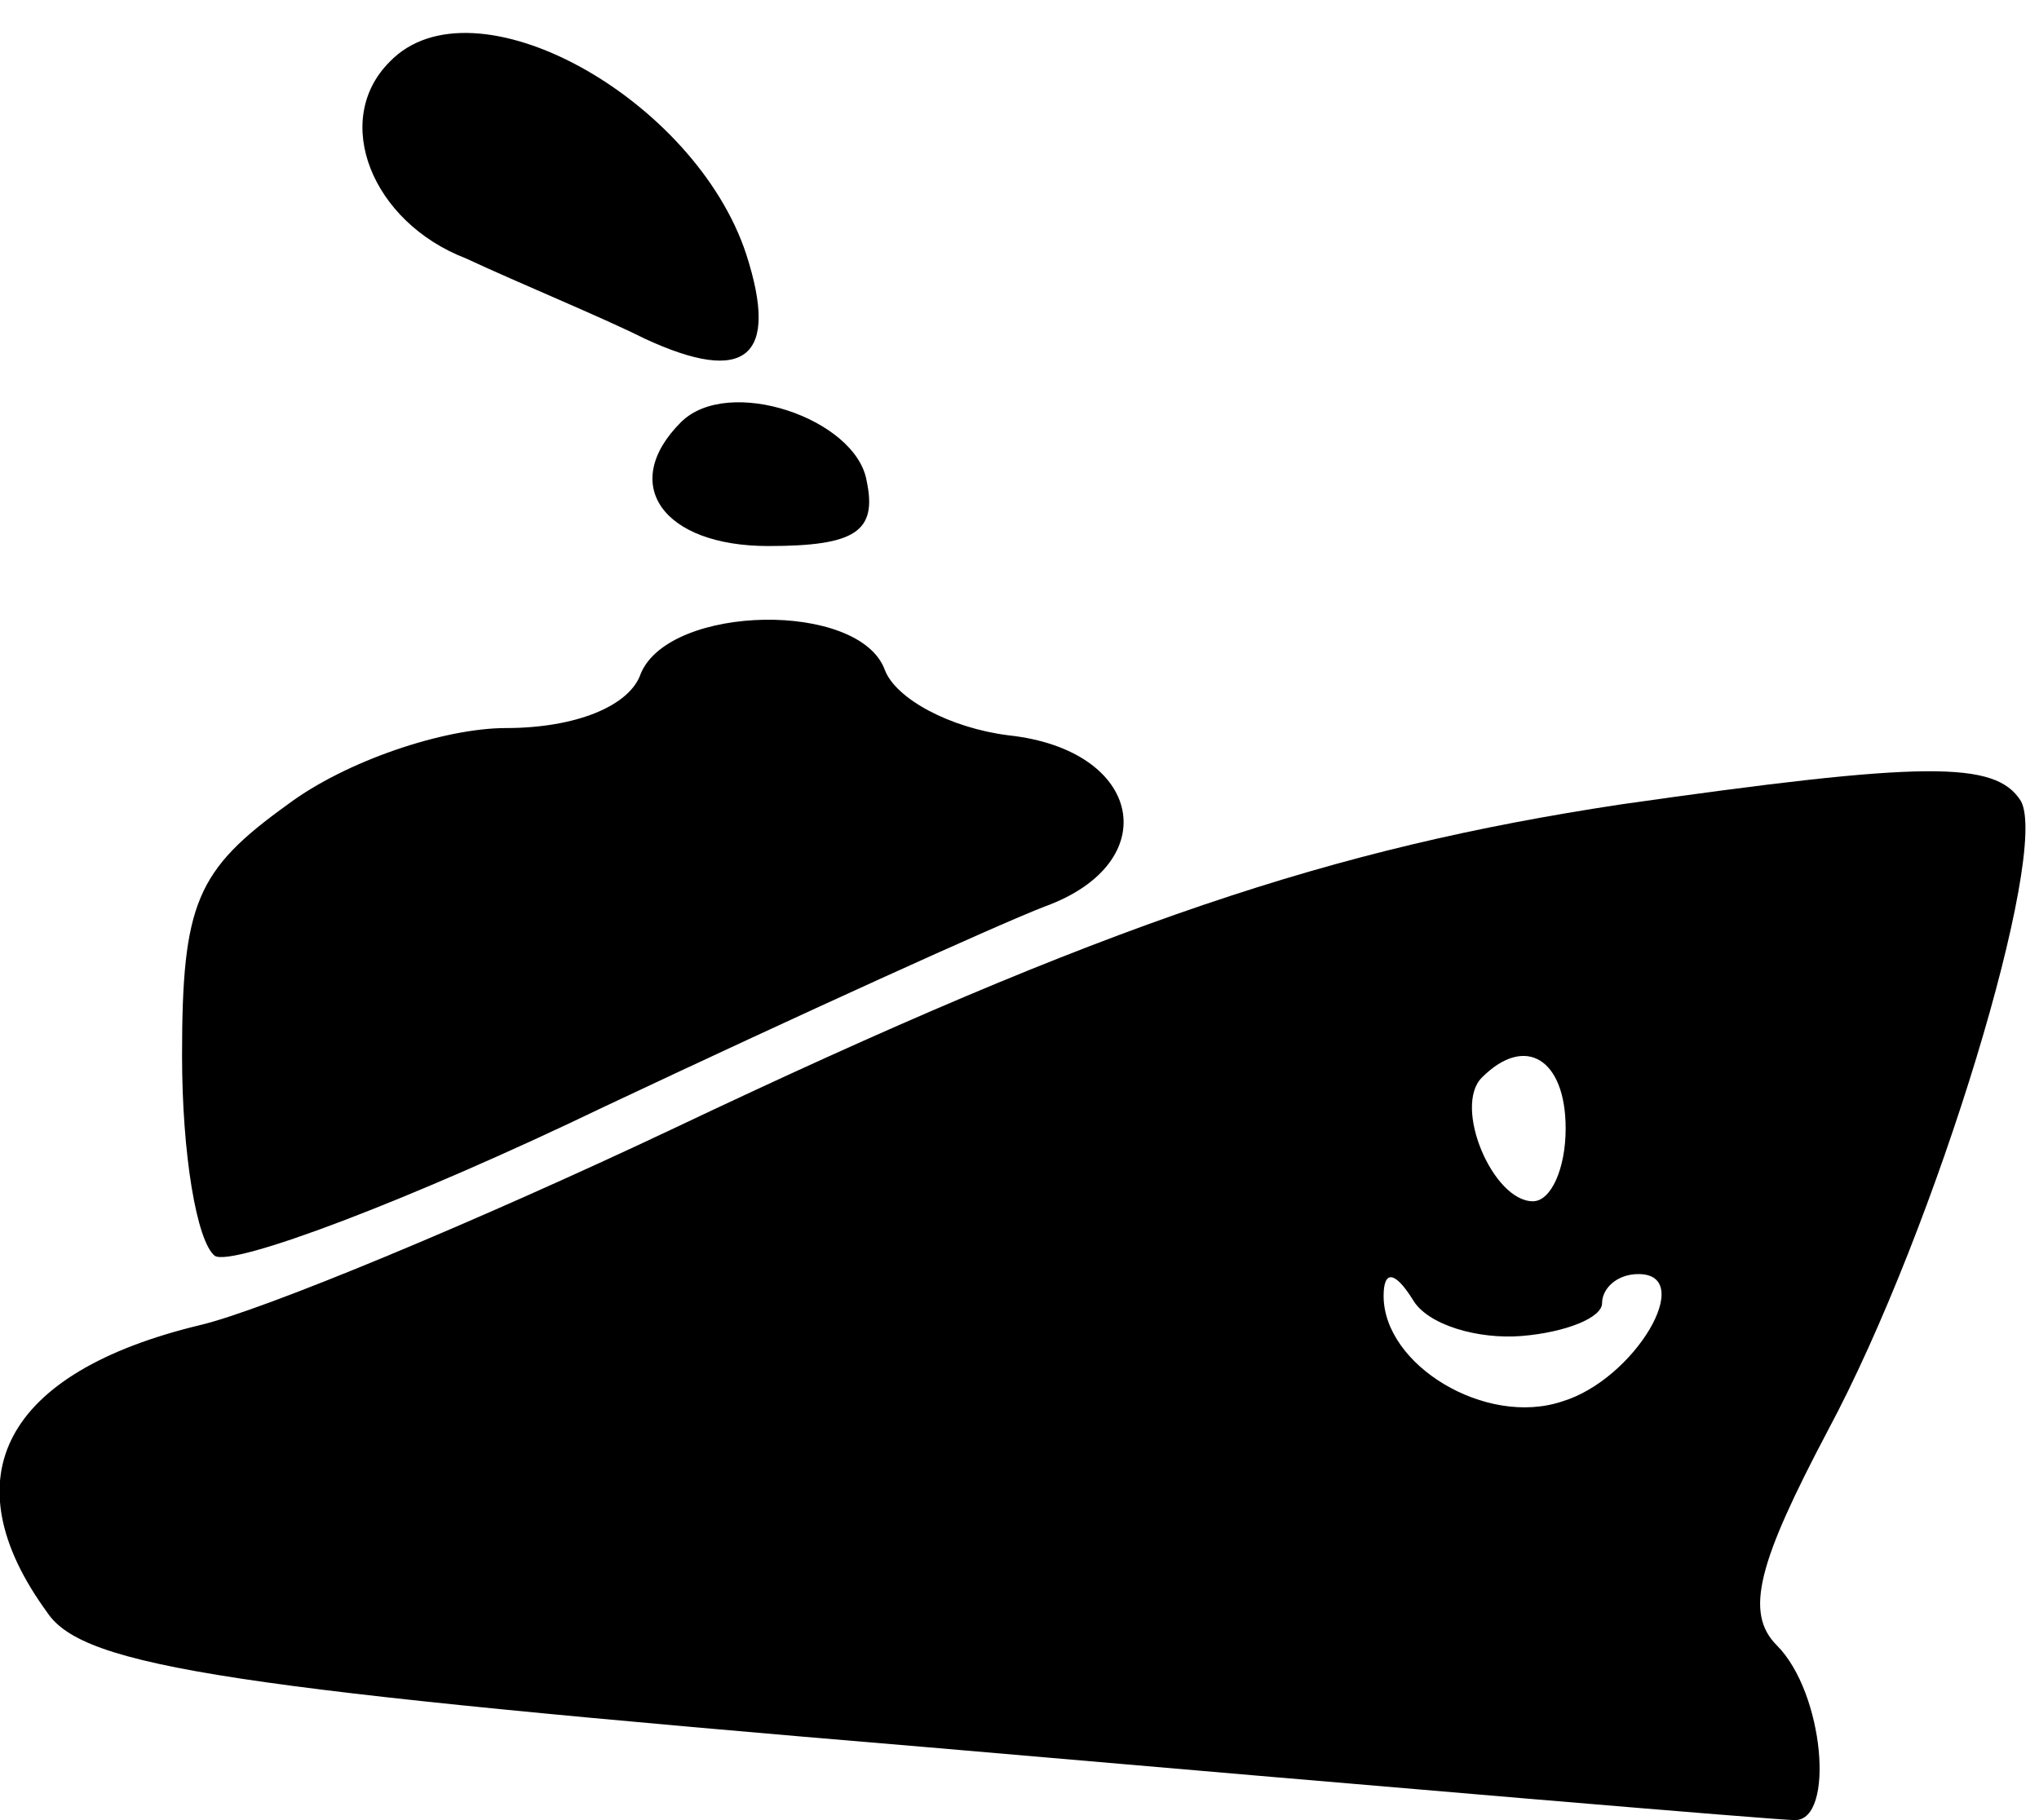 <?xml version="1.0" standalone="no"?>
<!DOCTYPE svg PUBLIC "-//W3C//DTD SVG 20010904//EN"
 "http://www.w3.org/TR/2001/REC-SVG-20010904/DTD/svg10.dtd">
<svg version="1.0"
    xmlns="http://www.w3.org/2000/svg" viewBox="0 0 56 50" preserveAspectRatio="xMidYMid meet">

    <g transform="translate(0,50) scale(0.1,-0.1)" stroke="none">
        <path d="M107 483 c-16 -16 -5 -44 21 -54 15 -7 37 -16 49 -22 28 -13 37 -5
28 23 -14 43 -75 77 -98 53z"/>
        <path d="M187 384 c-17 -17 -5 -34 24 -34 24 0 30 4 27 18 -3 17 -38 29 -51
16z"/>
        <path d="M176 315 c-3 -9 -18 -15 -37 -15 -17 0 -44 -9 -60 -21 -25 -18 -29
-27 -29 -69 0 -27 4 -51 9 -55 5 -3 53 15 107 41 53 25 108 50 121 55 33 12
27 43 -10 47 -16 2 -31 10 -34 18 -7 19 -59 18 -67 -1z"/>
        <path d="M445 279 c-79 -12 -140 -32 -260 -89 -55 -26 -113 -50 -130 -54 -54
-13 -69 -42 -42 -79 10 -15 51 -21 242 -37 127 -11 233 -20 238 -20 11 0 8 35
-5 48 -9 9 -5 23 14 59 30 56 61 159 53 173 -7 11 -26 11 -110 -1z m-15 -89
c0 -11 -4 -20 -9 -20 -11 0 -22 26 -14 34 12 12 23 5 23 -14z m-12 -57 c12 1
22 5 22 9 0 4 4 8 10 8 16 0 -1 -29 -21 -35 -21 -7 -49 10 -49 29 0 7 3 7 8
-1 4 -7 18 -11 30 -10z"/>
    </g>
</svg>
